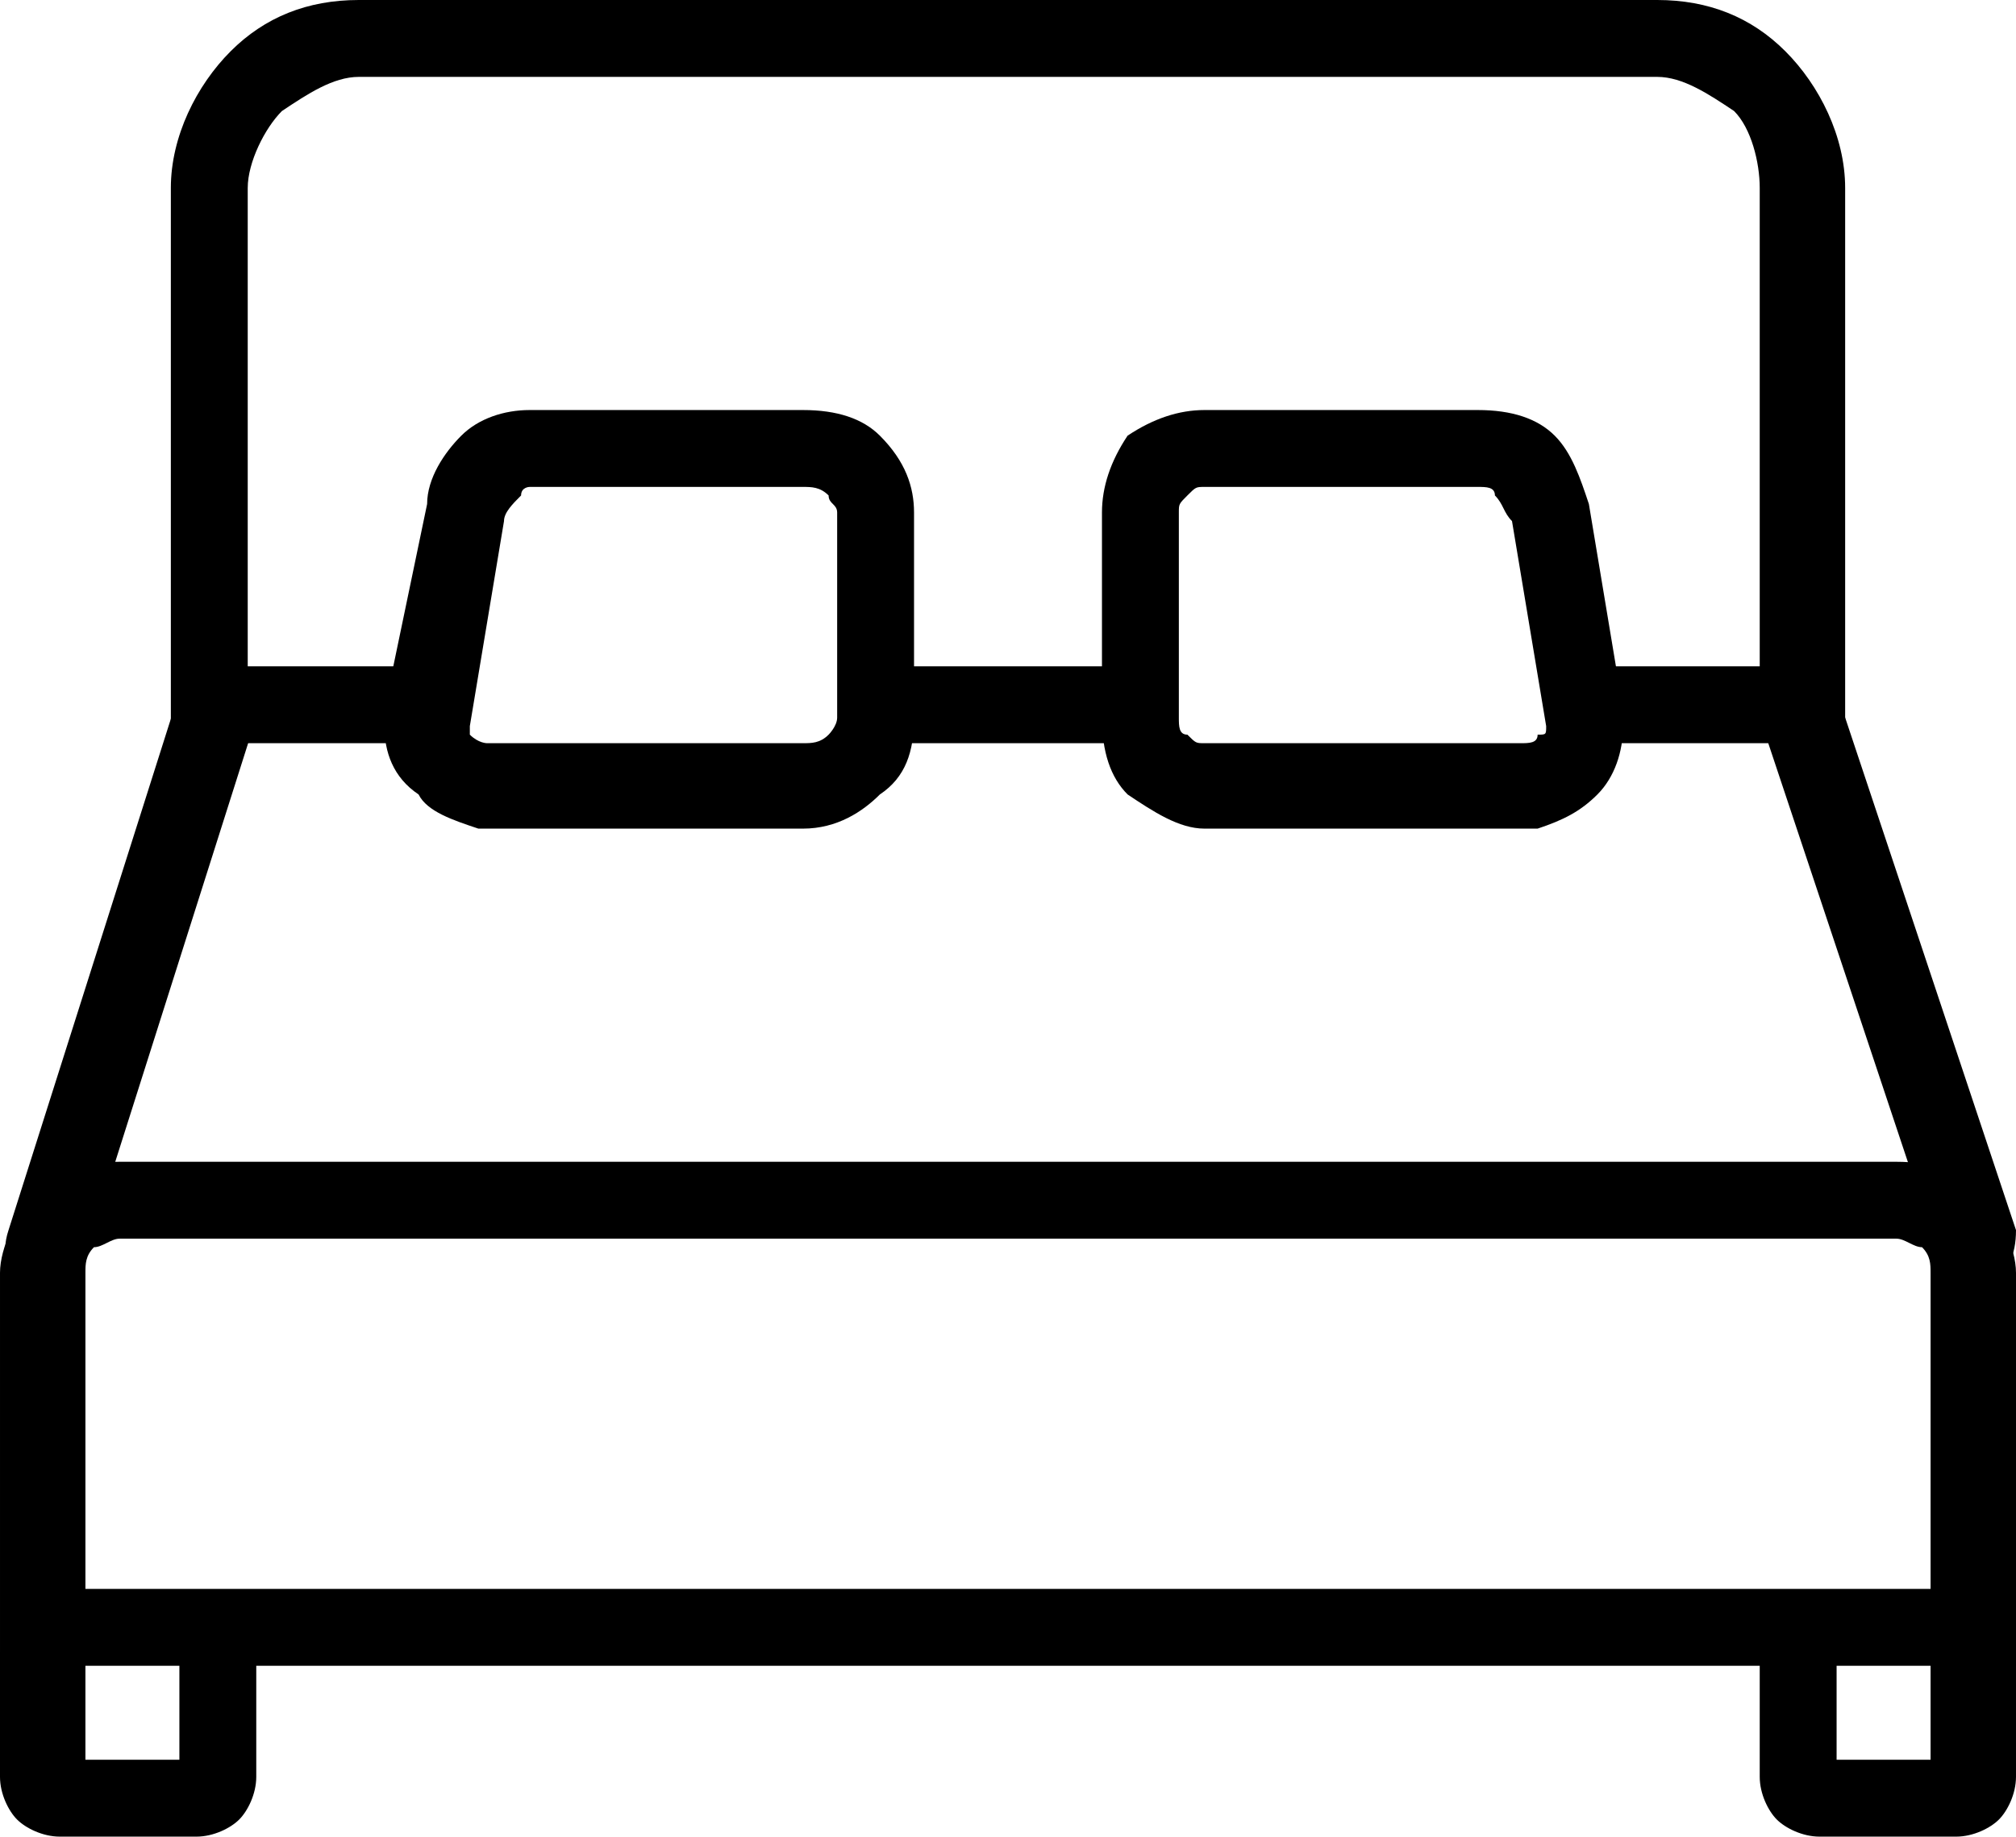 <?xml version="1.0" encoding="UTF-8"?>
<!DOCTYPE svg PUBLIC "-//W3C//DTD SVG 1.1//EN" "http://www.w3.org/Graphics/SVG/1.1/DTD/svg11.dtd">
<!-- Creator: CorelDRAW X7 -->
<svg xmlns="http://www.w3.org/2000/svg" xml:space="preserve" width="236px" height="215px" version="1.1" style="shape-rendering:geometricPrecision; text-rendering:geometricPrecision; image-rendering:optimizeQuality; fill-rule:evenodd; clip-rule:evenodd"
viewBox="0 0 236 215"
 xmlns:xlink="http://www.w3.org/1999/xlink">
 <defs>
  <style type="text/css">
   <![CDATA[
    .fil0 {fill:black;fill-rule:nonzero}
   ]]>
  </style>
 </defs>
 <g id="Слой_x0020_1">
  <g id="_2101902789168">
   <polygon class="fil0" points="134,87 103,87 103,78 134,78 "/>
   <path class="fil0" d="M50 87l-25 0 -5 0 0 -5 0 -60c0,-6 3,-12 7,-16l0 0c4,-4 9,-6 15,-6l152 0c6,0 11,2 15,6 4,4 7,10 7,16l0 60 0 5 -5 0 -26 0 0 -9 21 0 0 -56c0,-3 -1,-7 -3,-9 -3,-2 -6,-4 -9,-4l-152 0c-3,0 -6,2 -9,4 -2,2 -4,6 -4,9l0 56 21 0 0 9z"/>
   <path class="fil0" d="M14 136l208 0c4,0 7,1 10,4l0 0 0 0c2,2 4,6 4,9l0 42 0 4 -5 0 -226 0 -5 0 0 -4 0 -42c0,-3 2,-7 4,-9l0 0c3,-3 6,-4 10,-4zm208 9l-208 0c-1,0 -2,1 -3,1l0 0c-1,1 -1,2 -1,3l0 37 216 0 0 -37c0,-1 0,-2 -1,-3l0 0c-1,0 -2,-1 -3,-1z"/>
   <path class="fil0" d="M21 81c1,-3 4,-4 6,-3 3,1 4,3 3,6l-20 63c-1,2 -4,4 -6,3 -3,-1 -4,-3 -3,-6l20 -63z"/>
   <path class="fil0" d="M206 84c-1,-3 1,-5 3,-6 3,-1 5,0 6,3l21 63c0,3 -1,5 -3,6 -3,1 -6,-1 -6,-3l-21 -63z"/>
   <path class="fil0" d="M21 194c0,-2 2,-5 4,-5 3,0 5,3 5,5l0 14c0,2 -1,4 -2,5l0 0c-1,1 -3,2 -5,2l-16 0c-2,0 -4,-1 -5,-2 -1,-1 -2,-3 -2,-5l0 -14c0,-2 2,-5 5,-5 2,0 5,3 5,5l0 12 11 0 0 -12z"/>
   <path class="fil0" d="M226 194c0,-2 2,-5 5,-5 3,0 5,3 5,5l0 14c0,2 -1,4 -2,5l0 0c-1,1 -3,2 -5,2l-16 0c-2,0 -4,-1 -5,-2 -1,-1 -2,-3 -2,-5l0 -14c0,-2 2,-5 5,-5 2,0 4,3 4,5l0 12 11 0 0 -12z"/>
   <path class="fil0" d="M62 48l32 0c4,0 7,1 9,3l0 0c3,3 4,6 4,9l0 24c0,4 -1,7 -4,9 -2,2 -5,4 -9,4l-36 0c-1,0 -2,0 -2,0 -3,-1 -6,-2 -7,-4 -3,-2 -4,-5 -4,-8 0,0 0,-1 0,-2l0 0 5 -24c0,-3 2,-6 4,-8l0 0c2,-2 5,-3 8,-3zm32 9l-32 0c0,0 -1,0 -1,1l0 0c-1,1 -2,2 -2,3l-4 24 0 0c0,1 0,1 0,1 1,1 2,1 2,1 0,0 1,0 1,0l36 0c1,0 2,0 3,-1 0,0 1,-1 1,-2l0 -24c0,-1 -1,-1 -1,-2 -1,-1 -2,-1 -3,-1z"/>
   <path class="fil0" d="M173 57l-32 0c-1,0 -1,0 -2,1 -1,1 -1,1 -1,2l0 24c0,1 0,2 1,2 1,1 1,1 2,1l37 0c0,0 0,0 0,0 1,0 2,0 2,-1 1,0 1,0 1,-1l0 0 -4 -24c-1,-1 -1,-2 -2,-3l0 0c0,-1 -1,-1 -2,-1zm-32 -9l32 0c4,0 7,1 9,3l0 0c2,2 3,5 4,8l4 24 0 0c0,1 0,2 0,2 0,3 -1,6 -3,8 -2,2 -4,3 -7,4 -1,0 -2,0 -2,0l-37 0c-3,0 -6,-2 -9,-4 -2,-2 -3,-5 -3,-9l0 -24c0,-3 1,-6 3,-9l0 0c3,-2 6,-3 9,-3z"/>
  </g>
 </g>
</svg>
